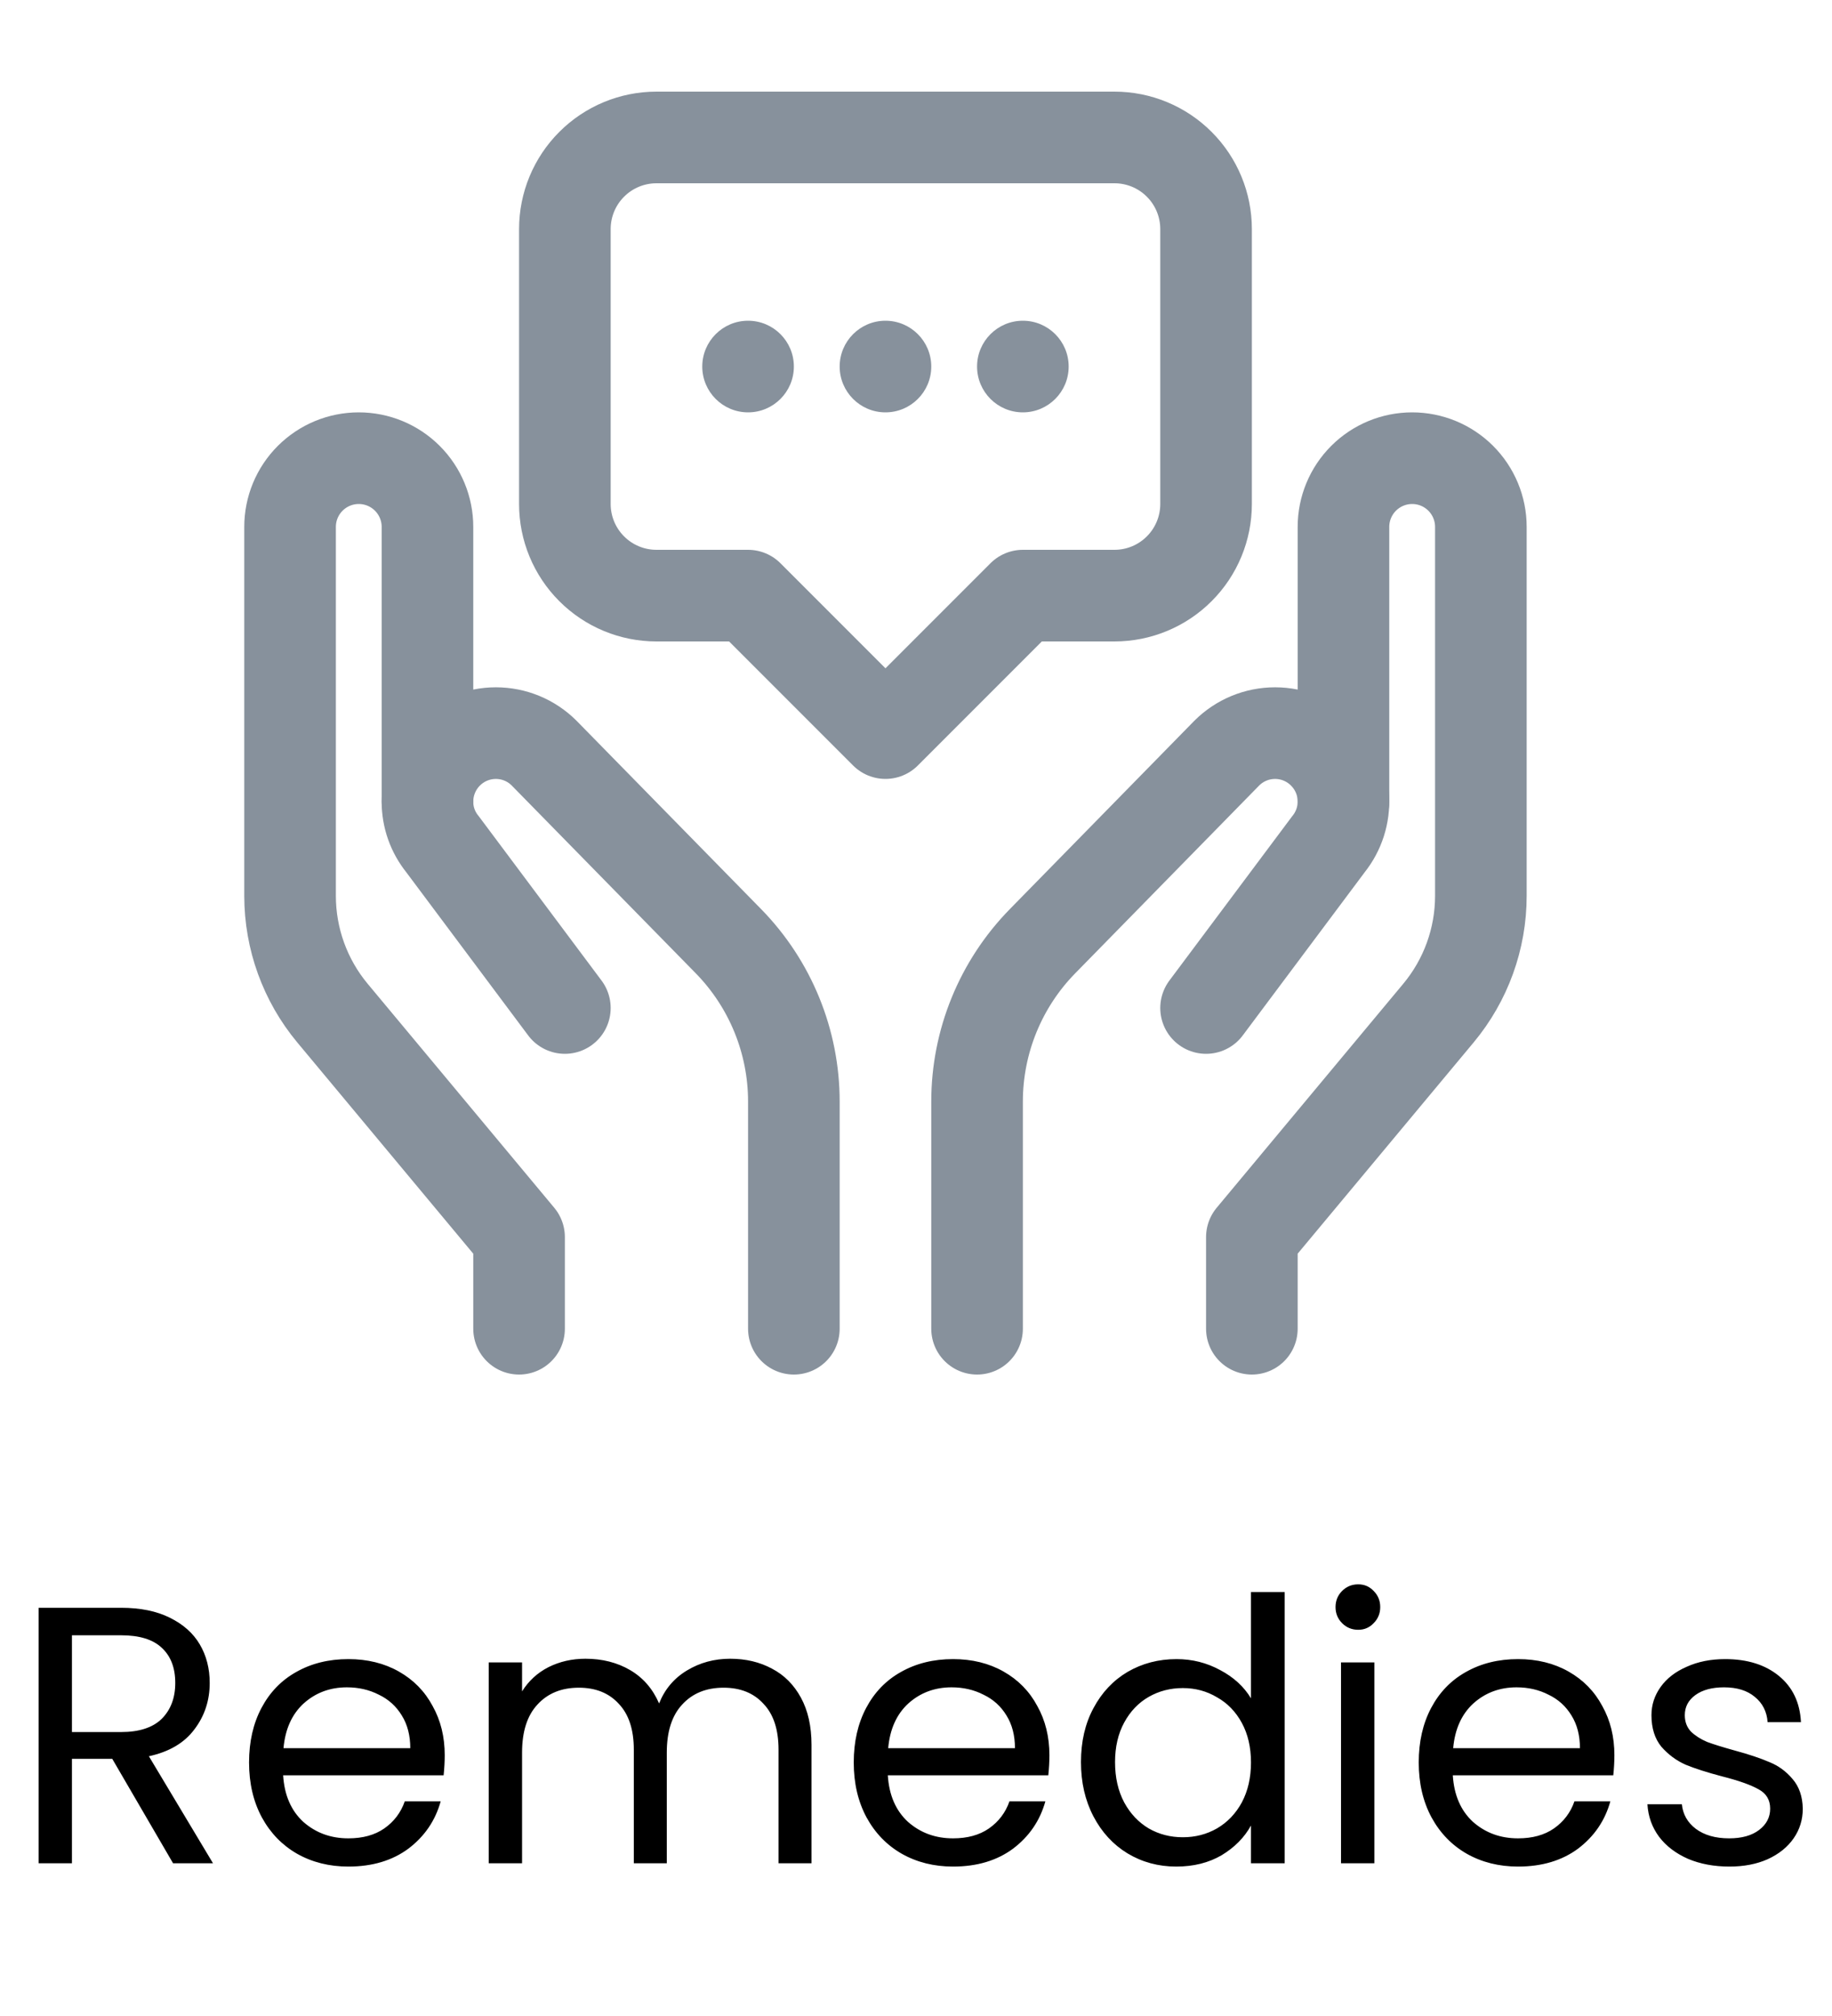<svg width="60" height="66" viewBox="0 0 60 66" fill="none" xmlns="http://www.w3.org/2000/svg">
<path d="M36.5 4.5H21.5C20.704 4.5 19.941 4.816 19.379 5.379C18.816 5.941 18.5 6.704 18.5 7.5V16.5C18.5 17.296 18.816 18.059 19.379 18.621C19.941 19.184 20.704 19.5 21.5 19.5H24.5L29 24L33.5 19.5H36.5C37.296 19.5 38.059 19.184 38.621 18.621C39.184 18.059 39.5 17.296 39.5 16.5V7.5C39.5 6.704 39.184 5.941 38.621 5.379C38.059 4.816 37.296 4.5 36.5 4.5Z" stroke="#87919C" stroke-width="3" stroke-miterlimit="10" stroke-linecap="round" stroke-linejoin="round"/>
<path d="M29 13.5C29.828 13.5 30.5 12.828 30.5 12C30.5 11.172 29.828 10.5 29 10.5C28.172 10.5 27.5 11.172 27.5 12C27.5 12.828 28.172 13.5 29 13.5Z" fill="#87919C"/>
<path d="M24.5 13.5C25.328 13.5 26 12.828 26 12C26 11.172 25.328 10.5 24.5 10.5C23.672 10.5 23 11.172 23 12C23 12.828 23.672 13.5 24.5 13.5Z" fill="#87919C"/>
<path d="M33.5 13.5C34.328 13.5 35 12.828 35 12C35 11.172 34.328 10.5 33.5 10.5C32.672 10.5 32 11.172 32 12C32 12.828 32.672 13.5 33.5 13.5Z" fill="#87919C"/>
<path d="M14 26.245V17.25C14 16.653 13.763 16.081 13.341 15.659C12.919 15.237 12.347 15 11.75 15C11.153 15 10.581 15.237 10.159 15.659C9.737 16.081 9.5 16.653 9.5 17.25V29.328C9.5 30.732 9.992 32.091 10.89 33.169L17 40.5V43.5" stroke="#87919C" stroke-width="3" stroke-miterlimit="10" stroke-linecap="round" stroke-linejoin="round"/>
<path d="M26 43.5V36.063C26 34.1 25.23 32.215 23.857 30.813L17.82 24.655C17.401 24.236 16.833 24.001 16.24 24.001C15.648 24.001 15.079 24.236 14.66 24.655L14.654 24.66C14.235 25.081 14 25.651 14 26.245C13.999 26.752 14.172 27.242 14.491 27.636L18.5 33M44 26.245V17.25C44 16.653 44.237 16.081 44.659 15.659C45.081 15.237 45.653 15 46.25 15C46.847 15 47.419 15.237 47.841 15.659C48.263 16.081 48.5 16.653 48.5 17.25V29.328C48.5 30.732 48.008 32.091 47.109 33.169L41 40.5V43.5" stroke="#87919C" stroke-width="3" stroke-miterlimit="10" stroke-linecap="round" stroke-linejoin="round"/>
<path d="M32 43.5V36.063C32 34.1 32.77 32.215 34.144 30.813L40.179 24.655C40.599 24.236 41.167 24.001 41.76 24.001C42.352 24.001 42.921 24.236 43.34 24.655L43.344 24.66C43.734 25.049 43.966 25.567 43.996 26.116C44.027 26.666 43.854 27.207 43.51 27.636L39.5 33" stroke="#87919C" stroke-width="3" stroke-miterlimit="10" stroke-linecap="round" stroke-linejoin="round"/>
<path d="M5.668 61L3.676 57.58H2.356V61H1.264V52.636H3.964C4.596 52.636 5.128 52.744 5.56 52.96C6 53.176 6.328 53.468 6.544 53.836C6.76 54.204 6.868 54.624 6.868 55.096C6.868 55.672 6.7 56.18 6.364 56.62C6.036 57.06 5.54 57.352 4.876 57.496L6.976 61H5.668ZM2.356 56.704H3.964C4.556 56.704 5 56.56 5.296 56.272C5.592 55.976 5.74 55.584 5.74 55.096C5.74 54.6 5.592 54.216 5.296 53.944C5.008 53.672 4.564 53.536 3.964 53.536H2.356V56.704ZM14.565 57.46C14.565 57.668 14.553 57.888 14.529 58.12H9.273C9.313 58.768 9.533 59.276 9.933 59.644C10.341 60.004 10.833 60.184 11.409 60.184C11.881 60.184 12.273 60.076 12.585 59.86C12.905 59.636 13.129 59.34 13.257 58.972H14.433C14.257 59.604 13.905 60.12 13.377 60.52C12.849 60.912 12.193 61.108 11.409 61.108C10.785 61.108 10.225 60.968 9.729 60.688C9.241 60.408 8.857 60.012 8.577 59.5C8.297 58.98 8.157 58.38 8.157 57.7C8.157 57.02 8.293 56.424 8.565 55.912C8.837 55.4 9.217 55.008 9.705 54.736C10.201 54.456 10.769 54.316 11.409 54.316C12.033 54.316 12.585 54.452 13.065 54.724C13.545 54.996 13.913 55.372 14.169 55.852C14.433 56.324 14.565 56.86 14.565 57.46ZM13.437 57.232C13.437 56.816 13.345 56.46 13.161 56.164C12.977 55.86 12.725 55.632 12.405 55.48C12.093 55.32 11.745 55.24 11.361 55.24C10.809 55.24 10.337 55.416 9.945 55.768C9.561 56.12 9.341 56.608 9.285 57.232H13.437ZM23.914 54.304C24.426 54.304 24.882 54.412 25.282 54.628C25.682 54.836 25.998 55.152 26.23 55.576C26.462 56 26.578 56.516 26.578 57.124V61H25.498V57.28C25.498 56.624 25.334 56.124 25.006 55.78C24.686 55.428 24.25 55.252 23.698 55.252C23.13 55.252 22.678 55.436 22.342 55.804C22.006 56.164 21.838 56.688 21.838 57.376V61H20.758V57.28C20.758 56.624 20.594 56.124 20.266 55.78C19.946 55.428 19.51 55.252 18.958 55.252C18.39 55.252 17.938 55.436 17.602 55.804C17.266 56.164 17.098 56.688 17.098 57.376V61H16.006V54.424H17.098V55.372C17.314 55.028 17.602 54.764 17.962 54.58C18.33 54.396 18.734 54.304 19.174 54.304C19.726 54.304 20.214 54.428 20.638 54.676C21.062 54.924 21.378 55.288 21.586 55.768C21.77 55.304 22.074 54.944 22.498 54.688C22.922 54.432 23.394 54.304 23.914 54.304ZM34.369 57.46C34.369 57.668 34.357 57.888 34.333 58.12H29.077C29.117 58.768 29.337 59.276 29.737 59.644C30.145 60.004 30.637 60.184 31.213 60.184C31.685 60.184 32.077 60.076 32.389 59.86C32.709 59.636 32.933 59.34 33.061 58.972H34.237C34.061 59.604 33.709 60.12 33.181 60.52C32.653 60.912 31.997 61.108 31.213 61.108C30.589 61.108 30.029 60.968 29.533 60.688C29.045 60.408 28.661 60.012 28.381 59.5C28.101 58.98 27.961 58.38 27.961 57.7C27.961 57.02 28.097 56.424 28.369 55.912C28.641 55.4 29.021 55.008 29.509 54.736C30.005 54.456 30.573 54.316 31.213 54.316C31.837 54.316 32.389 54.452 32.869 54.724C33.349 54.996 33.717 55.372 33.973 55.852C34.237 56.324 34.369 56.86 34.369 57.46ZM33.241 57.232C33.241 56.816 33.149 56.46 32.965 56.164C32.781 55.86 32.529 55.632 32.209 55.48C31.897 55.32 31.549 55.24 31.165 55.24C30.613 55.24 30.141 55.416 29.749 55.768C29.365 56.12 29.145 56.608 29.089 57.232H33.241ZM35.403 57.688C35.403 57.016 35.539 56.428 35.811 55.924C36.083 55.412 36.455 55.016 36.927 54.736C37.407 54.456 37.943 54.316 38.535 54.316C39.047 54.316 39.523 54.436 39.963 54.676C40.403 54.908 40.739 55.216 40.971 55.6V52.12H42.075V61H40.971V59.764C40.755 60.156 40.435 60.48 40.011 60.736C39.587 60.984 39.091 61.108 38.523 61.108C37.939 61.108 37.407 60.964 36.927 60.676C36.455 60.388 36.083 59.984 35.811 59.464C35.539 58.944 35.403 58.352 35.403 57.688ZM40.971 57.7C40.971 57.204 40.871 56.772 40.671 56.404C40.471 56.036 40.199 55.756 39.855 55.564C39.519 55.364 39.147 55.264 38.739 55.264C38.331 55.264 37.959 55.36 37.623 55.552C37.287 55.744 37.019 56.024 36.819 56.392C36.619 56.76 36.519 57.192 36.519 57.688C36.519 58.192 36.619 58.632 36.819 59.008C37.019 59.376 37.287 59.66 37.623 59.86C37.959 60.052 38.331 60.148 38.739 60.148C39.147 60.148 39.519 60.052 39.855 59.86C40.199 59.66 40.471 59.376 40.671 59.008C40.871 58.632 40.971 58.196 40.971 57.7ZM44.484 53.356C44.276 53.356 44.1 53.284 43.956 53.14C43.812 52.996 43.74 52.82 43.74 52.612C43.74 52.404 43.812 52.228 43.956 52.084C44.1 51.94 44.276 51.868 44.484 51.868C44.684 51.868 44.852 51.94 44.988 52.084C45.132 52.228 45.204 52.404 45.204 52.612C45.204 52.82 45.132 52.996 44.988 53.14C44.852 53.284 44.684 53.356 44.484 53.356ZM45.012 54.424V61H43.92V54.424H45.012ZM52.873 57.46C52.873 57.668 52.861 57.888 52.837 58.12H47.581C47.621 58.768 47.841 59.276 48.241 59.644C48.649 60.004 49.141 60.184 49.717 60.184C50.189 60.184 50.581 60.076 50.893 59.86C51.213 59.636 51.437 59.34 51.565 58.972H52.741C52.565 59.604 52.213 60.12 51.685 60.52C51.157 60.912 50.501 61.108 49.717 61.108C49.093 61.108 48.533 60.968 48.037 60.688C47.549 60.408 47.165 60.012 46.885 59.5C46.605 58.98 46.465 58.38 46.465 57.7C46.465 57.02 46.601 56.424 46.873 55.912C47.145 55.4 47.525 55.008 48.013 54.736C48.509 54.456 49.077 54.316 49.717 54.316C50.341 54.316 50.893 54.452 51.373 54.724C51.853 54.996 52.221 55.372 52.477 55.852C52.741 56.324 52.873 56.86 52.873 57.46ZM51.745 57.232C51.745 56.816 51.653 56.46 51.469 56.164C51.285 55.86 51.033 55.632 50.713 55.48C50.401 55.32 50.053 55.24 49.669 55.24C49.117 55.24 48.645 55.416 48.253 55.768C47.869 56.12 47.649 56.608 47.593 57.232H51.745ZM56.643 61.108C56.139 61.108 55.687 61.024 55.287 60.856C54.887 60.68 54.571 60.44 54.339 60.136C54.107 59.824 53.979 59.468 53.955 59.068H55.083C55.115 59.396 55.267 59.664 55.539 59.872C55.819 60.08 56.183 60.184 56.631 60.184C57.047 60.184 57.375 60.092 57.615 59.908C57.855 59.724 57.975 59.492 57.975 59.212C57.975 58.924 57.847 58.712 57.591 58.576C57.335 58.432 56.939 58.292 56.403 58.156C55.915 58.028 55.515 57.9 55.203 57.772C54.899 57.636 54.635 57.44 54.411 57.184C54.195 56.92 54.087 56.576 54.087 56.152C54.087 55.816 54.187 55.508 54.387 55.228C54.587 54.948 54.871 54.728 55.239 54.568C55.607 54.4 56.027 54.316 56.499 54.316C57.227 54.316 57.815 54.5 58.263 54.868C58.711 55.236 58.951 55.74 58.983 56.38H57.891C57.867 56.036 57.727 55.76 57.471 55.552C57.223 55.344 56.887 55.24 56.463 55.24C56.071 55.24 55.759 55.324 55.527 55.492C55.295 55.66 55.179 55.88 55.179 56.152C55.179 56.368 55.247 56.548 55.383 56.692C55.527 56.828 55.703 56.94 55.911 57.028C56.127 57.108 56.423 57.2 56.799 57.304C57.271 57.432 57.655 57.56 57.951 57.688C58.247 57.808 58.499 57.992 58.707 58.24C58.923 58.488 59.035 58.812 59.043 59.212C59.043 59.572 58.943 59.896 58.743 60.184C58.543 60.472 58.259 60.7 57.891 60.868C57.531 61.028 57.115 61.108 56.643 61.108Z" fill="black"/>
</svg>
